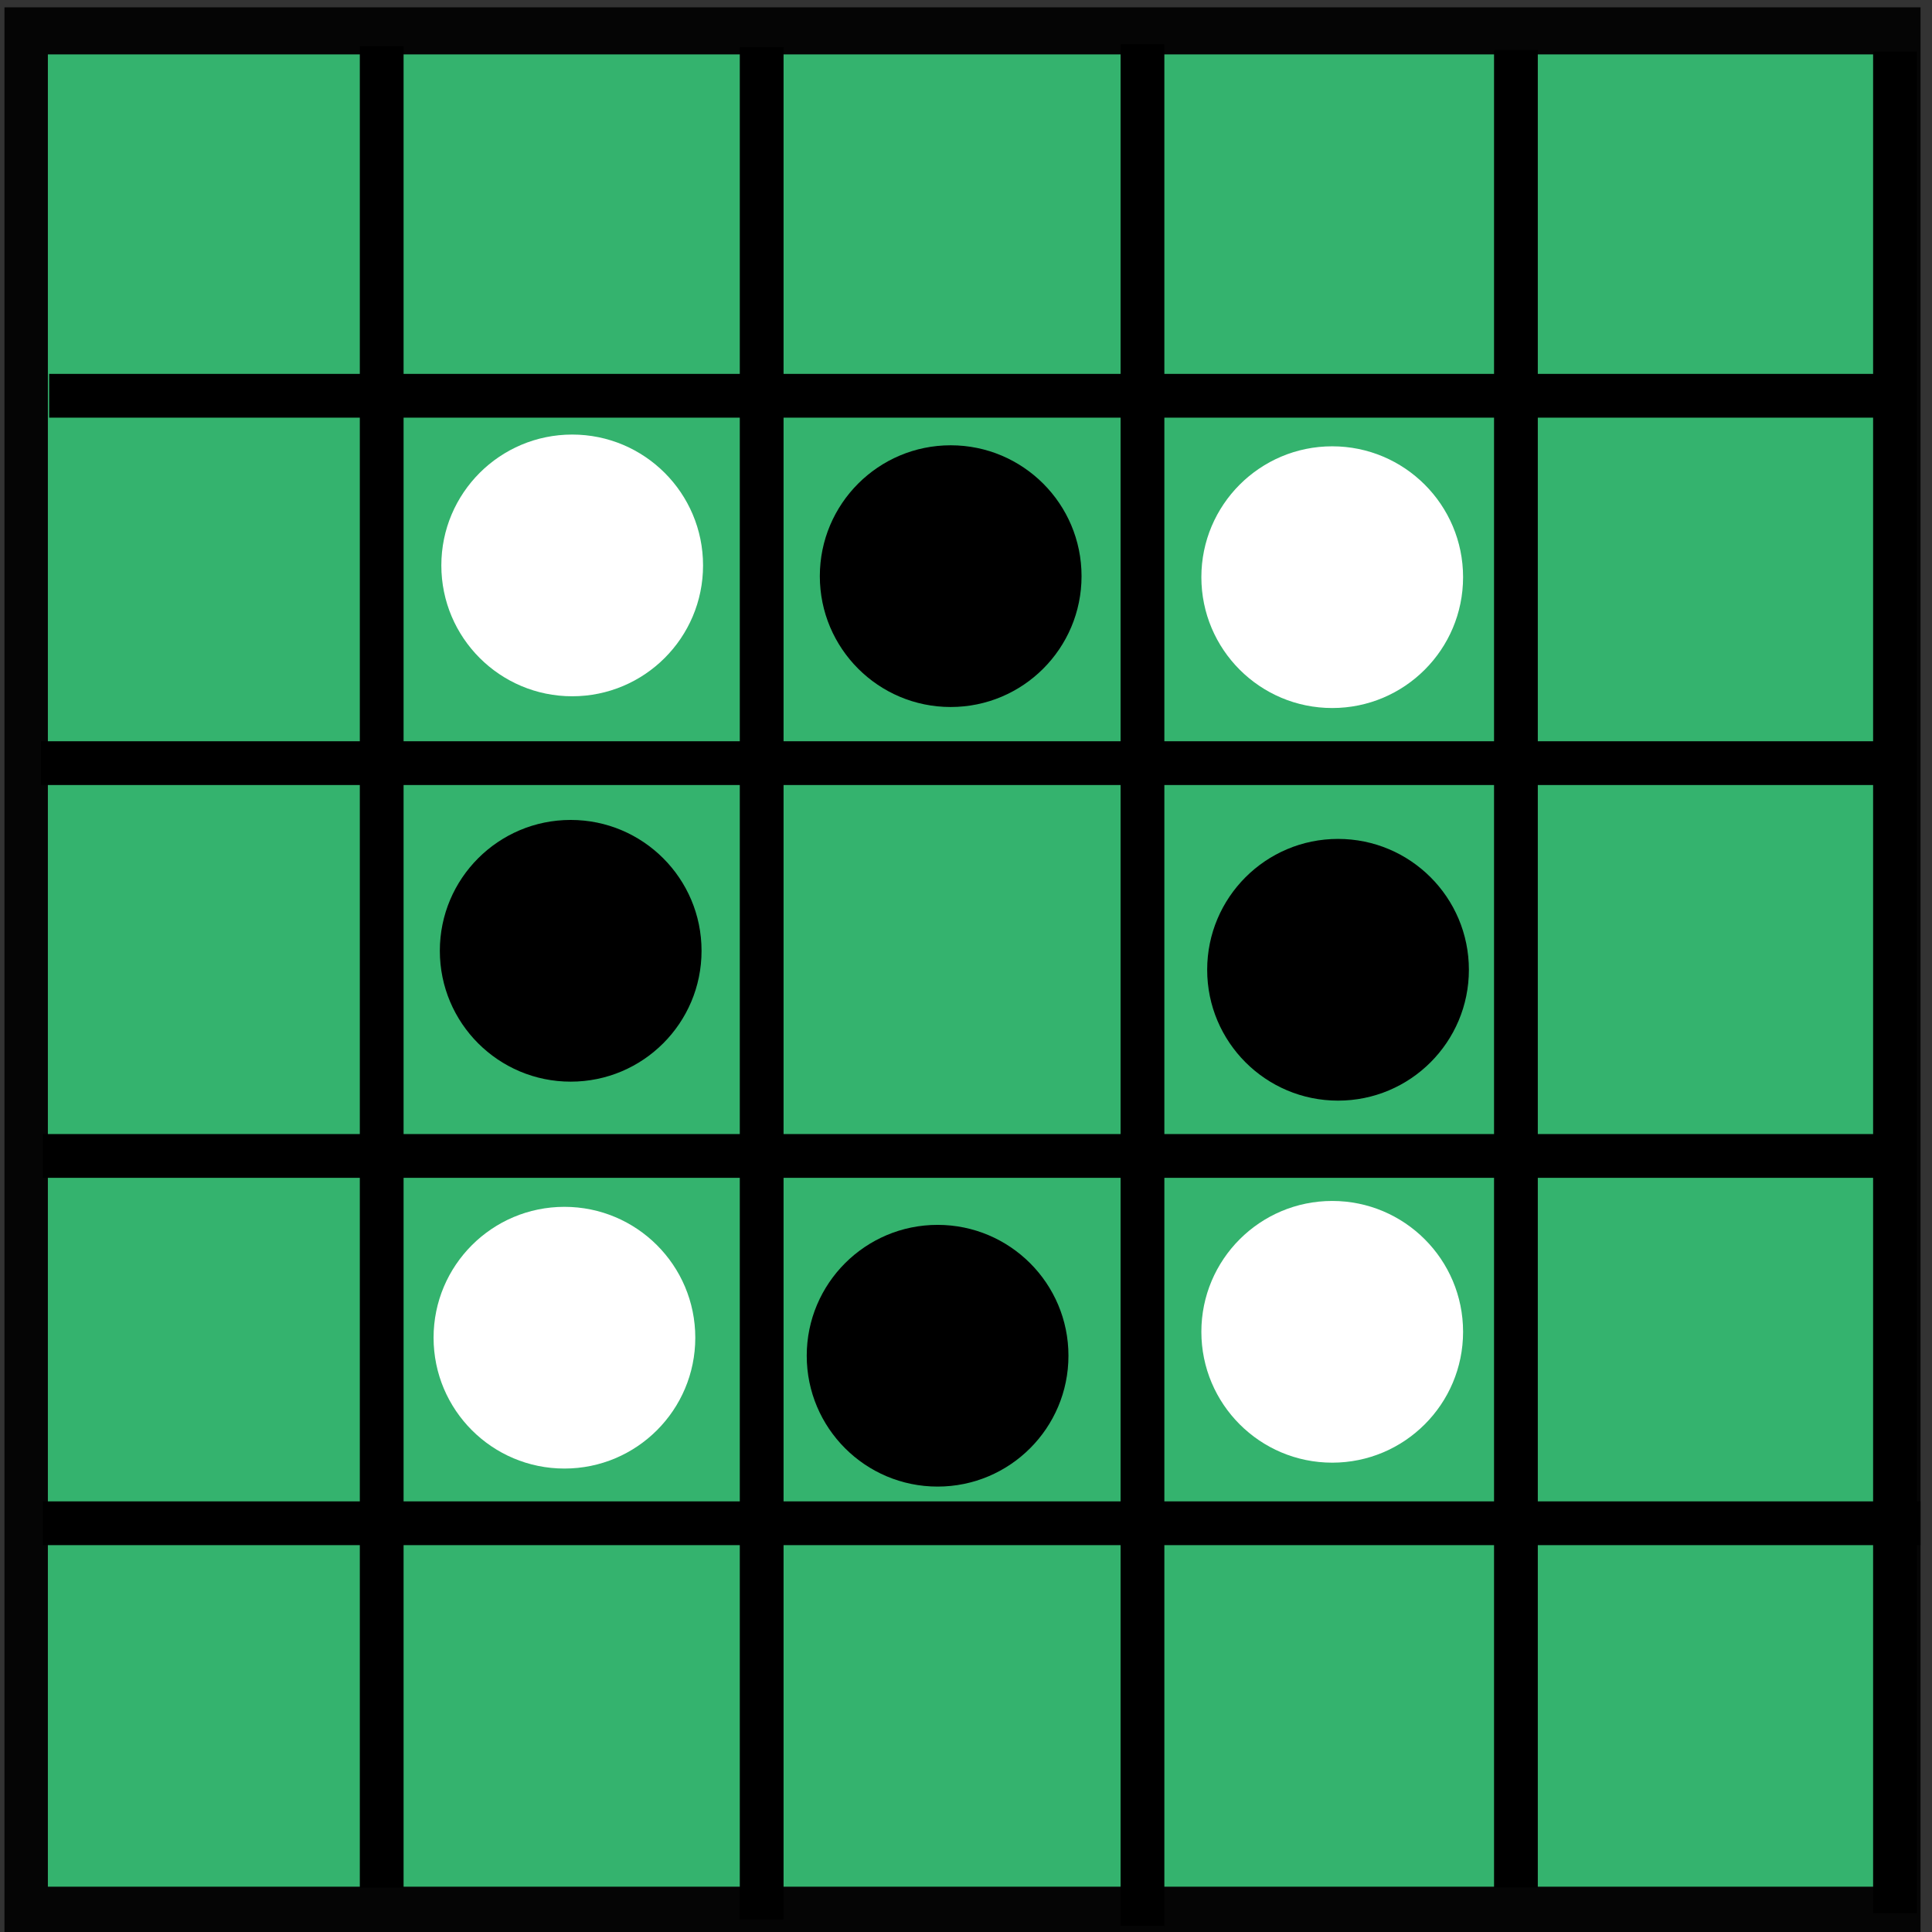 <?xml version="1.0" encoding="UTF-8" standalone="no" ?>
<!DOCTYPE svg PUBLIC "-//W3C//DTD SVG 1.1//EN" "http://www.w3.org/Graphics/SVG/1.1/DTD/svg11.dtd">
<svg xmlns="http://www.w3.org/2000/svg" xmlns:xlink="http://www.w3.org/1999/xlink" version="1.1" width="1080" height="1080" viewBox="0 0 1080 1080" xml:space="preserve">
<rect x="0" y="0" width="1080" height="1080" fill="#333333" stroke="none"/>
<desc>Created with Fabric.js 5.2.4</desc>
<defs>
</defs>
<rect x="0" y="0" width="100%" height="100%" fill="transparent"></rect>
<g transform="matrix(1 0 0 1 540 540)" id="728e5d4f-133b-4168-be0d-9a6c8b593dad"  >
</g>
<g transform="matrix(1 0 0 1 540 540)" id="12a6742f-de83-4499-ad87-8545568a1597"  >
<rect style="stroke: none; stroke-width: 1; stroke-dasharray: none; stroke-linecap: butt; stroke-dashoffset: 0; stroke-linejoin: miter; stroke-miterlimit: 4; fill: rgb(255,255,255); fill-rule: nonzero; opacity: 1; visibility: hidden;" vector-effect="non-scaling-stroke"  x="-540" y="-540" rx="0" ry="0" width="1080" height="1080" />
</g>
<g transform="matrix(2.09 0 0 2.09 638.55 645.42)" id="46e21542-e0b6-4cb8-8b4c-e926fbb582d1"  >
<rect style="stroke: rgb(0,0,0); stroke-width: 0; stroke-dasharray: none; stroke-linecap: butt; stroke-dashoffset: 0; stroke-linejoin: miter; stroke-miterlimit: 4; fill: rgb(101,101,101); fill-rule: nonzero; opacity: 1;" vector-effect="non-scaling-stroke"  x="-37.165" y="-37.165" rx="0" ry="0" width="74.33" height="74.33" />
</g>
<g transform="matrix(2.09 0 0 2.09 638.55 645.42)" id="e1055615-033c-440d-a639-ad7937c40bc0"  >
<rect style="stroke: rgb(0,0,0); stroke-width: 0; stroke-dasharray: none; stroke-linecap: butt; stroke-dashoffset: 0; stroke-linejoin: miter; stroke-miterlimit: 4; fill: rgb(101,101,101); fill-rule: nonzero; opacity: 1;" vector-effect="non-scaling-stroke"  x="-37.165" y="-37.165" rx="0" ry="0" width="74.33" height="74.33" />
</g>
<g transform="matrix(14.41 0 0 14.49 538.05 542.62)" id="9633ac1c-4651-49fc-8225-aca7add6c4c8"  >
<rect style="stroke: rgb(0,0,0); stroke-width: 0; stroke-dasharray: none; stroke-linecap: butt; stroke-dashoffset: 0; stroke-linejoin: miter; stroke-miterlimit: 4; fill: rgb(5,5,5); fill-rule: nonzero; opacity: 1;" vector-effect="non-scaling-stroke"  x="-37.165" y="-37.165" rx="0" ry="0" width="74.33" height="74.33" />
</g>
<g transform="matrix(14.04 0 0 13.78 548.56 542.54)" id="b5baccfb-366e-45b2-8f7d-bde1c6fa1f32"  >
<rect style="stroke: rgb(0,0,0); stroke-width: 0; stroke-dasharray: none; stroke-linecap: butt; stroke-dashoffset: 0; stroke-linejoin: miter; stroke-miterlimit: 4; fill: rgb(52,179,110); fill-rule: nonzero; opacity: 1;" vector-effect="non-scaling-stroke"  x="-37.165" y="-37.165" rx="0" ry="0" width="74.33" height="74.33" />
</g>
<g transform="matrix(0 -13.74 0.63 0 213.37 540.5)" id="3c7cf491-a5ae-484a-915e-a53d638cbda8"  >
<rect style="stroke: rgb(0,0,0); stroke-width: 0; stroke-dasharray: none; stroke-linecap: butt; stroke-dashoffset: 0; stroke-linejoin: miter; stroke-miterlimit: 4; fill: rgb(0,0,0); fill-rule: nonzero; opacity: 1;" vector-effect="non-scaling-stroke"  x="-37.46" y="-19.415" rx="0" ry="0" width="74.92" height="38.83" />
</g>
<g transform="matrix(0 -13.97 0.63 0 425.78 549.66)" id="3c7cf491-a5ae-484a-915e-a53d638cbda8"  >
<rect style="stroke: rgb(0,0,0); stroke-width: 0; stroke-dasharray: none; stroke-linecap: butt; stroke-dashoffset: 0; stroke-linejoin: miter; stroke-miterlimit: 4; fill: rgb(0,0,0); fill-rule: nonzero; opacity: 1;" vector-effect="non-scaling-stroke"  x="-37.46" y="-19.415" rx="0" ry="0" width="74.92" height="38.83" />
</g>
<g transform="matrix(0 -13.71 0.63 0 847.41 541.51)" id="3c7cf491-a5ae-484a-915e-a53d638cbda8"  >
<rect style="stroke: rgb(0,0,0); stroke-width: 0; stroke-dasharray: none; stroke-linecap: butt; stroke-dashoffset: 0; stroke-linejoin: miter; stroke-miterlimit: 4; fill: rgb(0,0,0); fill-rule: nonzero; opacity: 1;" vector-effect="non-scaling-stroke"  x="-37.46" y="-19.415" rx="0" ry="0" width="74.92" height="38.83" />
</g>
<g transform="matrix(0 -14.04 0.63 0 638.65 550.68)" id="3c7cf491-a5ae-484a-915e-a53d638cbda8"  >
<rect style="stroke: rgb(0,0,0); stroke-width: 0; stroke-dasharray: none; stroke-linecap: butt; stroke-dashoffset: 0; stroke-linejoin: miter; stroke-miterlimit: 4; fill: rgb(0,0,0); fill-rule: nonzero; opacity: 1;" vector-effect="non-scaling-stroke"  x="-37.46" y="-19.415" rx="0" ry="0" width="74.92" height="38.83" />
</g>
<g transform="matrix(0 -13.89 0.63 0 1059.31 549.14)" id="3c7cf491-a5ae-484a-915e-a53d638cbda8"  >
<rect style="stroke: rgb(0,0,0); stroke-width: 0; stroke-dasharray: none; stroke-linecap: butt; stroke-dashoffset: 0; stroke-linejoin: miter; stroke-miterlimit: 4; fill: rgb(0,0,0); fill-rule: nonzero; opacity: 1;" vector-effect="non-scaling-stroke"  x="-37.46" y="-19.415" rx="0" ry="0" width="74.92" height="38.83" />
</g>
<g transform="matrix(-13.82 0 0 -0.63 545.18 221.24)" id="3c7cf491-a5ae-484a-915e-a53d638cbda8"  >
<rect style="stroke: rgb(0,0,0); stroke-width: 0; stroke-dasharray: none; stroke-linecap: butt; stroke-dashoffset: 0; stroke-linejoin: miter; stroke-miterlimit: 4; fill: rgb(0,0,0); fill-rule: nonzero; opacity: 1;" vector-effect="non-scaling-stroke"  x="-37.46" y="-19.415" rx="0" ry="0" width="74.92" height="38.83" />
</g>
<g transform="matrix(-13.74 0 0 -0.63 537.59 426.6)" id="3c7cf491-a5ae-484a-915e-a53d638cbda8"  >
<rect style="stroke: rgb(0,0,0); stroke-width: 0; stroke-dasharray: none; stroke-linecap: butt; stroke-dashoffset: 0; stroke-linejoin: miter; stroke-miterlimit: 4; fill: rgb(0,0,0); fill-rule: nonzero; opacity: 1;" vector-effect="non-scaling-stroke"  x="-37.46" y="-19.415" rx="0" ry="0" width="74.92" height="38.83" />
</g>
<g transform="matrix(-13.82 0 0 -0.63 541.63 646.18)" id="3c7cf491-a5ae-484a-915e-a53d638cbda8"  >
<rect style="stroke: rgb(0,0,0); stroke-width: 0; stroke-dasharray: none; stroke-linecap: butt; stroke-dashoffset: 0; stroke-linejoin: miter; stroke-miterlimit: 4; fill: rgb(0,0,0); fill-rule: nonzero; opacity: 1;" vector-effect="non-scaling-stroke"  x="-37.46" y="-19.415" rx="0" ry="0" width="74.92" height="38.83" />
</g>
<g transform="matrix(-14.01 0 0 -0.63 548.74 851.51)" id="3c7cf491-a5ae-484a-915e-a53d638cbda8"  >
<rect style="stroke: rgb(0,0,0); stroke-width: 0; stroke-dasharray: none; stroke-linecap: butt; stroke-dashoffset: 0; stroke-linejoin: miter; stroke-miterlimit: 4; fill: rgb(0,0,0); fill-rule: nonzero; opacity: 1;" vector-effect="non-scaling-stroke"  x="-37.46" y="-19.415" rx="0" ry="0" width="74.92" height="38.83" />
</g>
<g transform="matrix(2.09 0 0 2.09 319.86 316.07)" id="87300733-5385-4bae-8c27-d40b6ea23da2"  >
<circle style="stroke: rgb(0,0,0); stroke-width: 0; stroke-dasharray: none; stroke-linecap: butt; stroke-dashoffset: 0; stroke-linejoin: miter; stroke-miterlimit: 4; fill: rgb(255,255,255); fill-rule: nonzero; opacity: 1;" vector-effect="non-scaling-stroke"  cx="0" cy="0" r="35" />
</g>
<g transform="matrix(2.09 0 0 2.09 744.72 744.49)" id="87300733-5385-4bae-8c27-d40b6ea23da2"  >
<circle style="stroke: rgb(0,0,0); stroke-width: 0; stroke-dasharray: none; stroke-linecap: butt; stroke-dashoffset: 0; stroke-linejoin: miter; stroke-miterlimit: 4; fill: rgb(255,255,255); fill-rule: nonzero; opacity: 1;" vector-effect="non-scaling-stroke"  cx="0" cy="0" r="35" />
</g>
<g transform="matrix(2.09 0 0 2.09 744.72 322.64)" id="87300733-5385-4bae-8c27-d40b6ea23da2"  >
<circle style="stroke: rgb(0,0,0); stroke-width: 0; stroke-dasharray: none; stroke-linecap: butt; stroke-dashoffset: 0; stroke-linejoin: miter; stroke-miterlimit: 4; fill: rgb(255,255,255); fill-rule: nonzero; opacity: 1;" vector-effect="non-scaling-stroke"  cx="0" cy="0" r="35" />
</g>
<g transform="matrix(2.09 0 0 2.09 315.52 747.78)" id="87300733-5385-4bae-8c27-d40b6ea23da2"  >
<circle style="stroke: rgb(0,0,0); stroke-width: 0; stroke-dasharray: none; stroke-linecap: butt; stroke-dashoffset: 0; stroke-linejoin: miter; stroke-miterlimit: 4; fill: rgb(255,255,255); fill-rule: nonzero; opacity: 1;" vector-effect="non-scaling-stroke"  cx="0" cy="0" r="35" />
</g>
<g transform="matrix(2.09 0 0 2.09 747.97 542.11)" id="87300733-5385-4bae-8c27-d40b6ea23da2"  >
<circle style="stroke: rgb(0,0,0); stroke-width: 0; stroke-dasharray: none; stroke-linecap: butt; stroke-dashoffset: 0; stroke-linejoin: miter; stroke-miterlimit: 4; fill: rgb(0,0,0); fill-rule: nonzero; opacity: 1;" vector-effect="non-scaling-stroke"  cx="0" cy="0" r="35" />
</g>
<g transform="matrix(2.09 0 0 2.09 319.02 531.5)" id="87300733-5385-4bae-8c27-d40b6ea23da2"  >
<circle style="stroke: rgb(0,0,0); stroke-width: 0; stroke-dasharray: none; stroke-linecap: butt; stroke-dashoffset: 0; stroke-linejoin: miter; stroke-miterlimit: 4; fill: rgb(0,0,0); fill-rule: nonzero; opacity: 1;" vector-effect="non-scaling-stroke"  cx="0" cy="0" r="35" />
</g>
<g transform="matrix(2.09 0 0 2.09 531.44 322.07)" id="87300733-5385-4bae-8c27-d40b6ea23da2"  >
<circle style="stroke: rgb(0,0,0); stroke-width: 0; stroke-dasharray: none; stroke-linecap: butt; stroke-dashoffset: 0; stroke-linejoin: miter; stroke-miterlimit: 4; fill: rgb(0,0,0); fill-rule: nonzero; opacity: 1;" vector-effect="non-scaling-stroke"  cx="0" cy="0" r="35" />
</g>
<g transform="matrix(2.09 0 0 2.09 524.12 757.86)" id="87300733-5385-4bae-8c27-d40b6ea23da2"  >
<circle style="stroke: rgb(0,0,0); stroke-width: 0; stroke-dasharray: none; stroke-linecap: butt; stroke-dashoffset: 0; stroke-linejoin: miter; stroke-miterlimit: 4; fill: rgb(0,0,0); fill-rule: nonzero; opacity: 1;" vector-effect="non-scaling-stroke"  cx="0" cy="0" r="35" />
</g>
<g transform="matrix(NaN NaN NaN NaN 0 0)"  >
<g style=""   >
</g>
</g>
</svg>